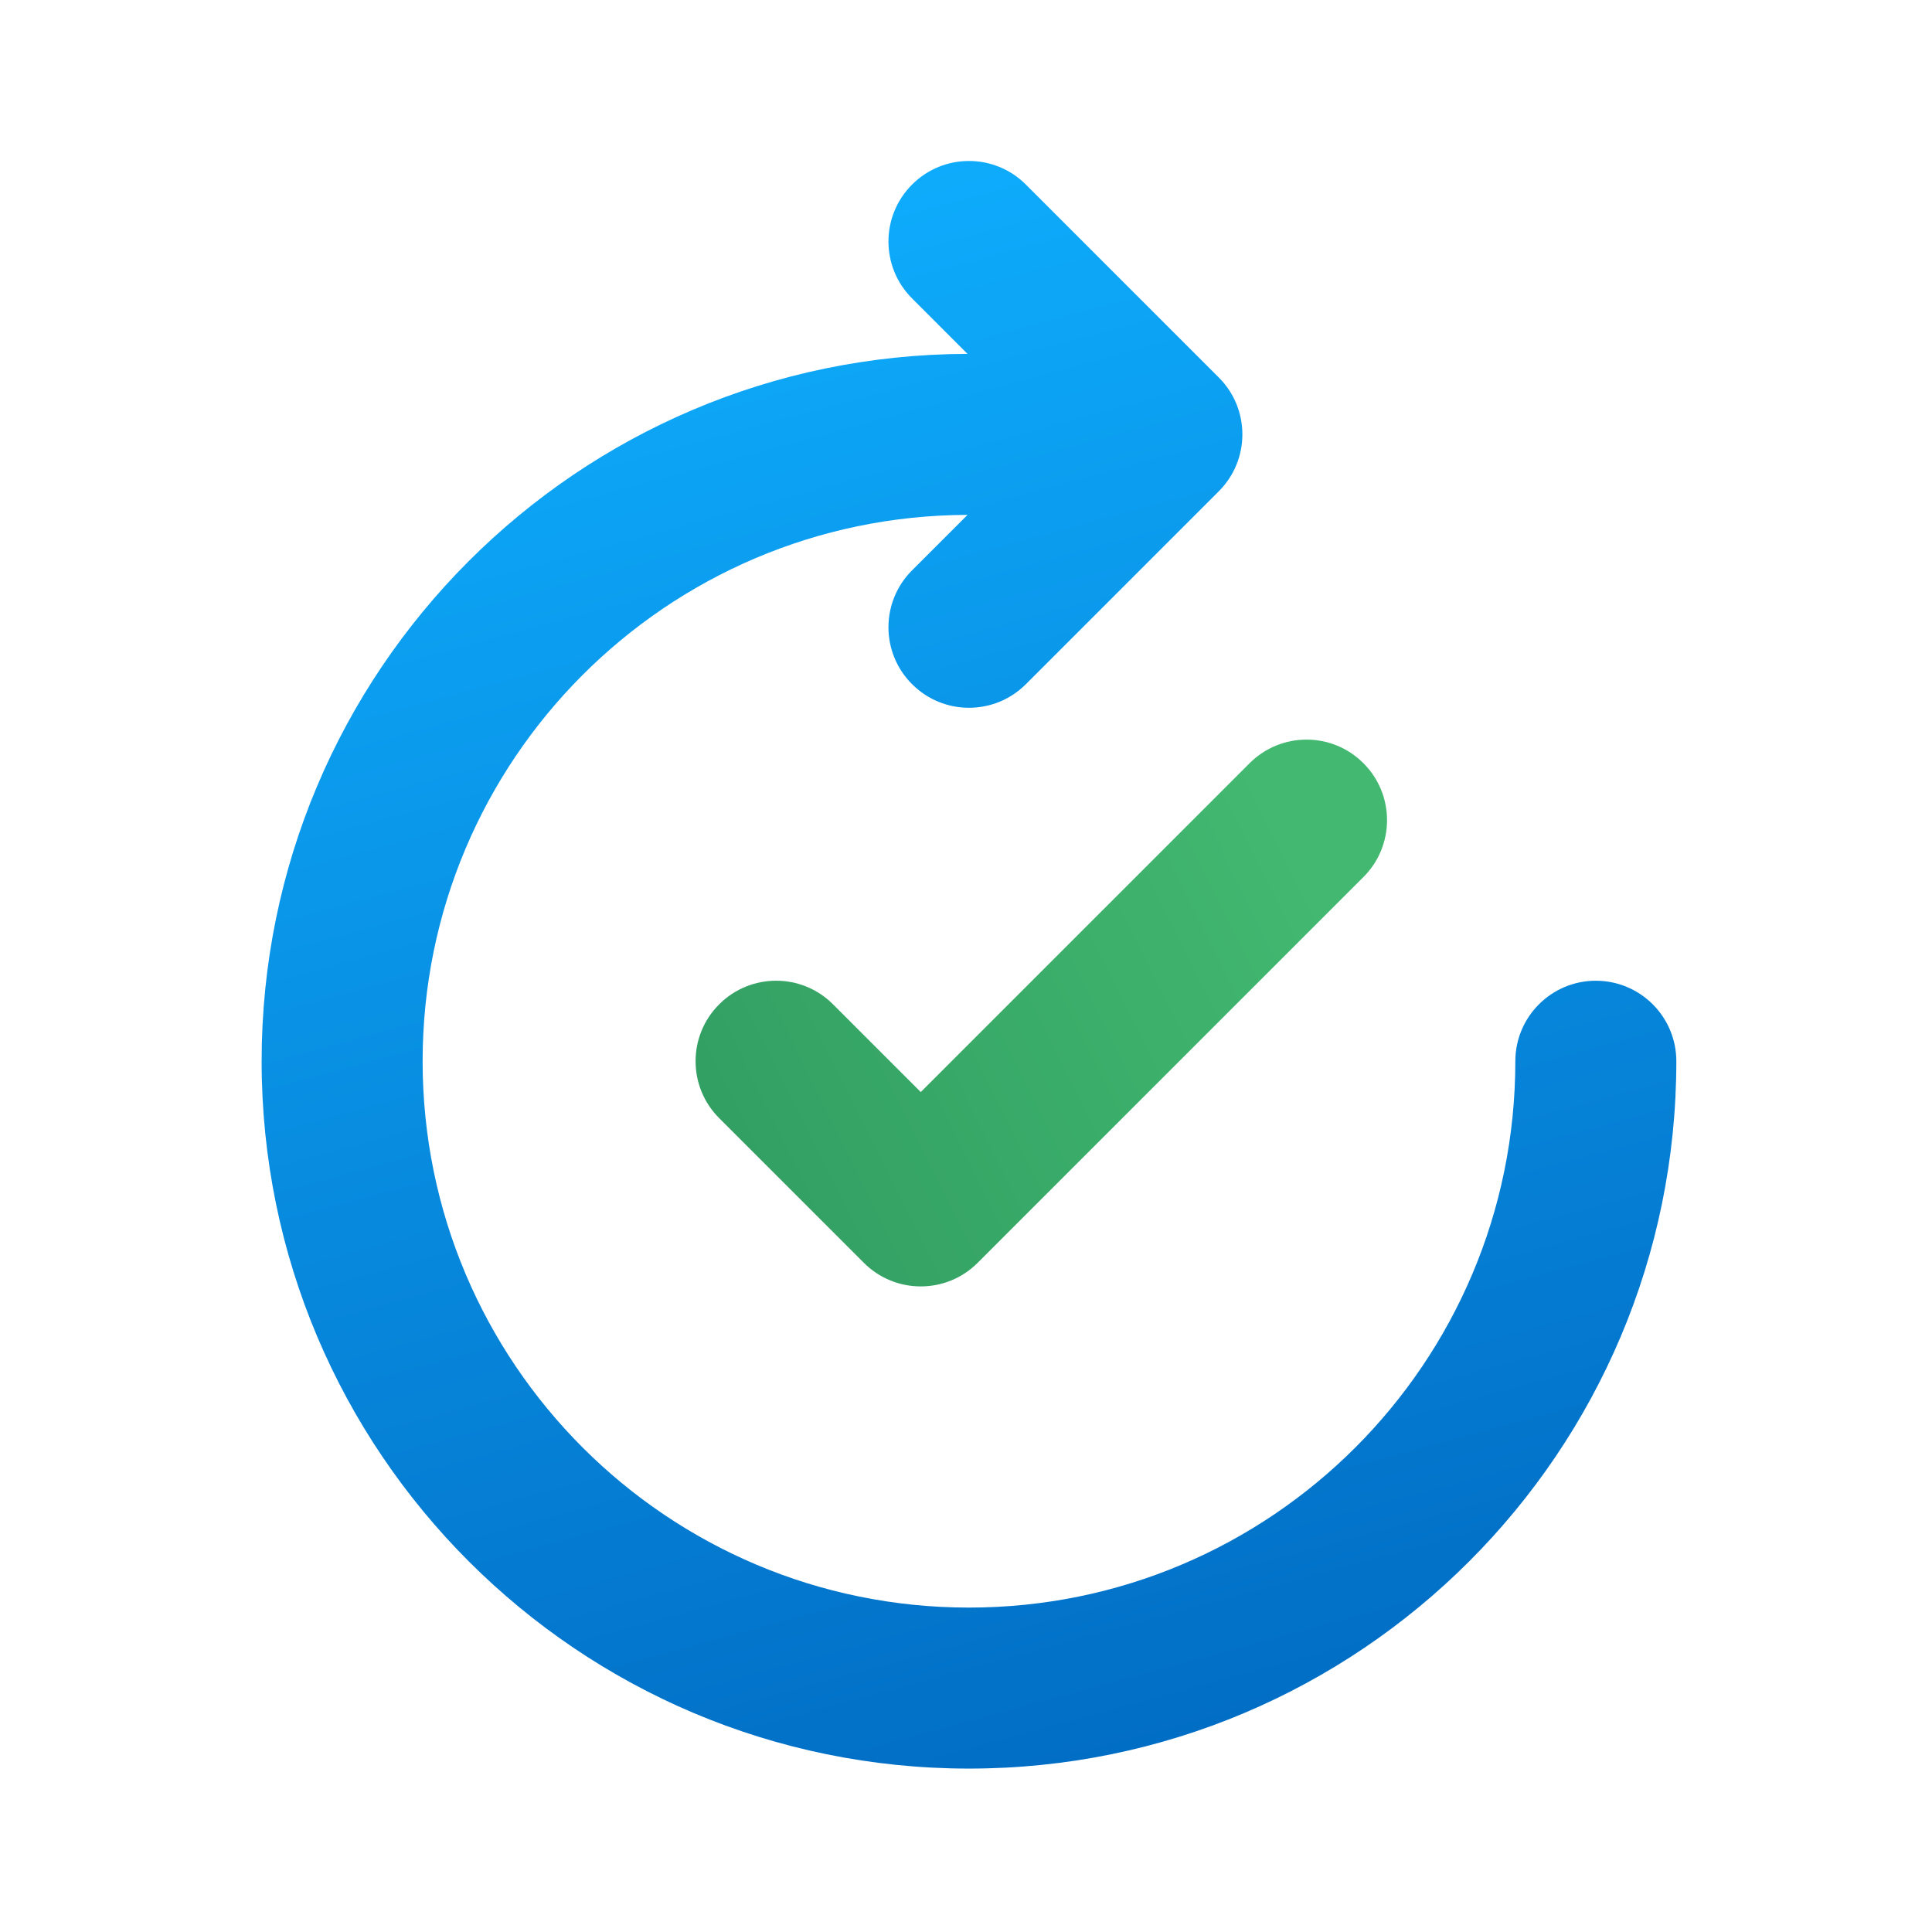 <svg width="24" height="24" viewBox="0 0 24 24" fill="none" xmlns="http://www.w3.org/2000/svg">
<path d="M12.744 2.293C12.354 1.902 11.72 1.902 11.33 2.293C10.939 2.683 10.939 3.317 11.33 3.707L12.019 4.396C7.174 4.406 3.25 8.336 3.25 13.183C3.25 18.036 7.184 21.97 12.037 21.97C16.89 21.97 20.824 18.036 20.824 13.183C20.824 12.631 20.376 12.183 19.824 12.183C19.272 12.183 18.824 12.631 18.824 13.183C18.824 16.931 15.785 19.97 12.037 19.97C8.289 19.97 5.25 16.931 5.25 13.183C5.25 9.441 8.279 6.406 12.019 6.396L11.33 7.085C10.939 7.475 10.939 8.109 11.33 8.499C11.72 8.89 12.354 8.89 12.744 8.499L15.14 6.103C15.531 5.713 15.531 5.079 15.14 4.689L12.744 2.293Z" fill="url(#paint0_linear_378174_8649)"/>
<path fill-rule="evenodd" clip-rule="evenodd" d="M16.937 9.481C17.328 9.871 17.328 10.505 16.937 10.895L12.145 15.687C11.755 16.078 11.121 16.078 10.731 15.687L8.934 13.89C8.543 13.5 8.543 12.866 8.934 12.476C9.325 12.085 9.958 12.085 10.348 12.476L11.438 13.566L15.523 9.481C15.914 9.09 16.547 9.09 16.937 9.481Z" fill="url(#paint1_linear_378174_8649)"/>
<defs>
<linearGradient id="paint0_linear_378174_8649" x1="3.25" y1="3.175" x2="9.247" y2="25.271" gradientUnits="userSpaceOnUse">
<stop stop-color="#0FAFFF"/>
<stop offset="1" stop-color="#0067BF"/>
</linearGradient>
<linearGradient id="paint1_linear_378174_8649" x1="16.024" y1="10.428" x2="7.892" y2="14.47" gradientUnits="userSpaceOnUse">
<stop stop-color="#42B870"/>
<stop offset="1" stop-color="#309C61"/>
</linearGradient>
</defs>
</svg>
